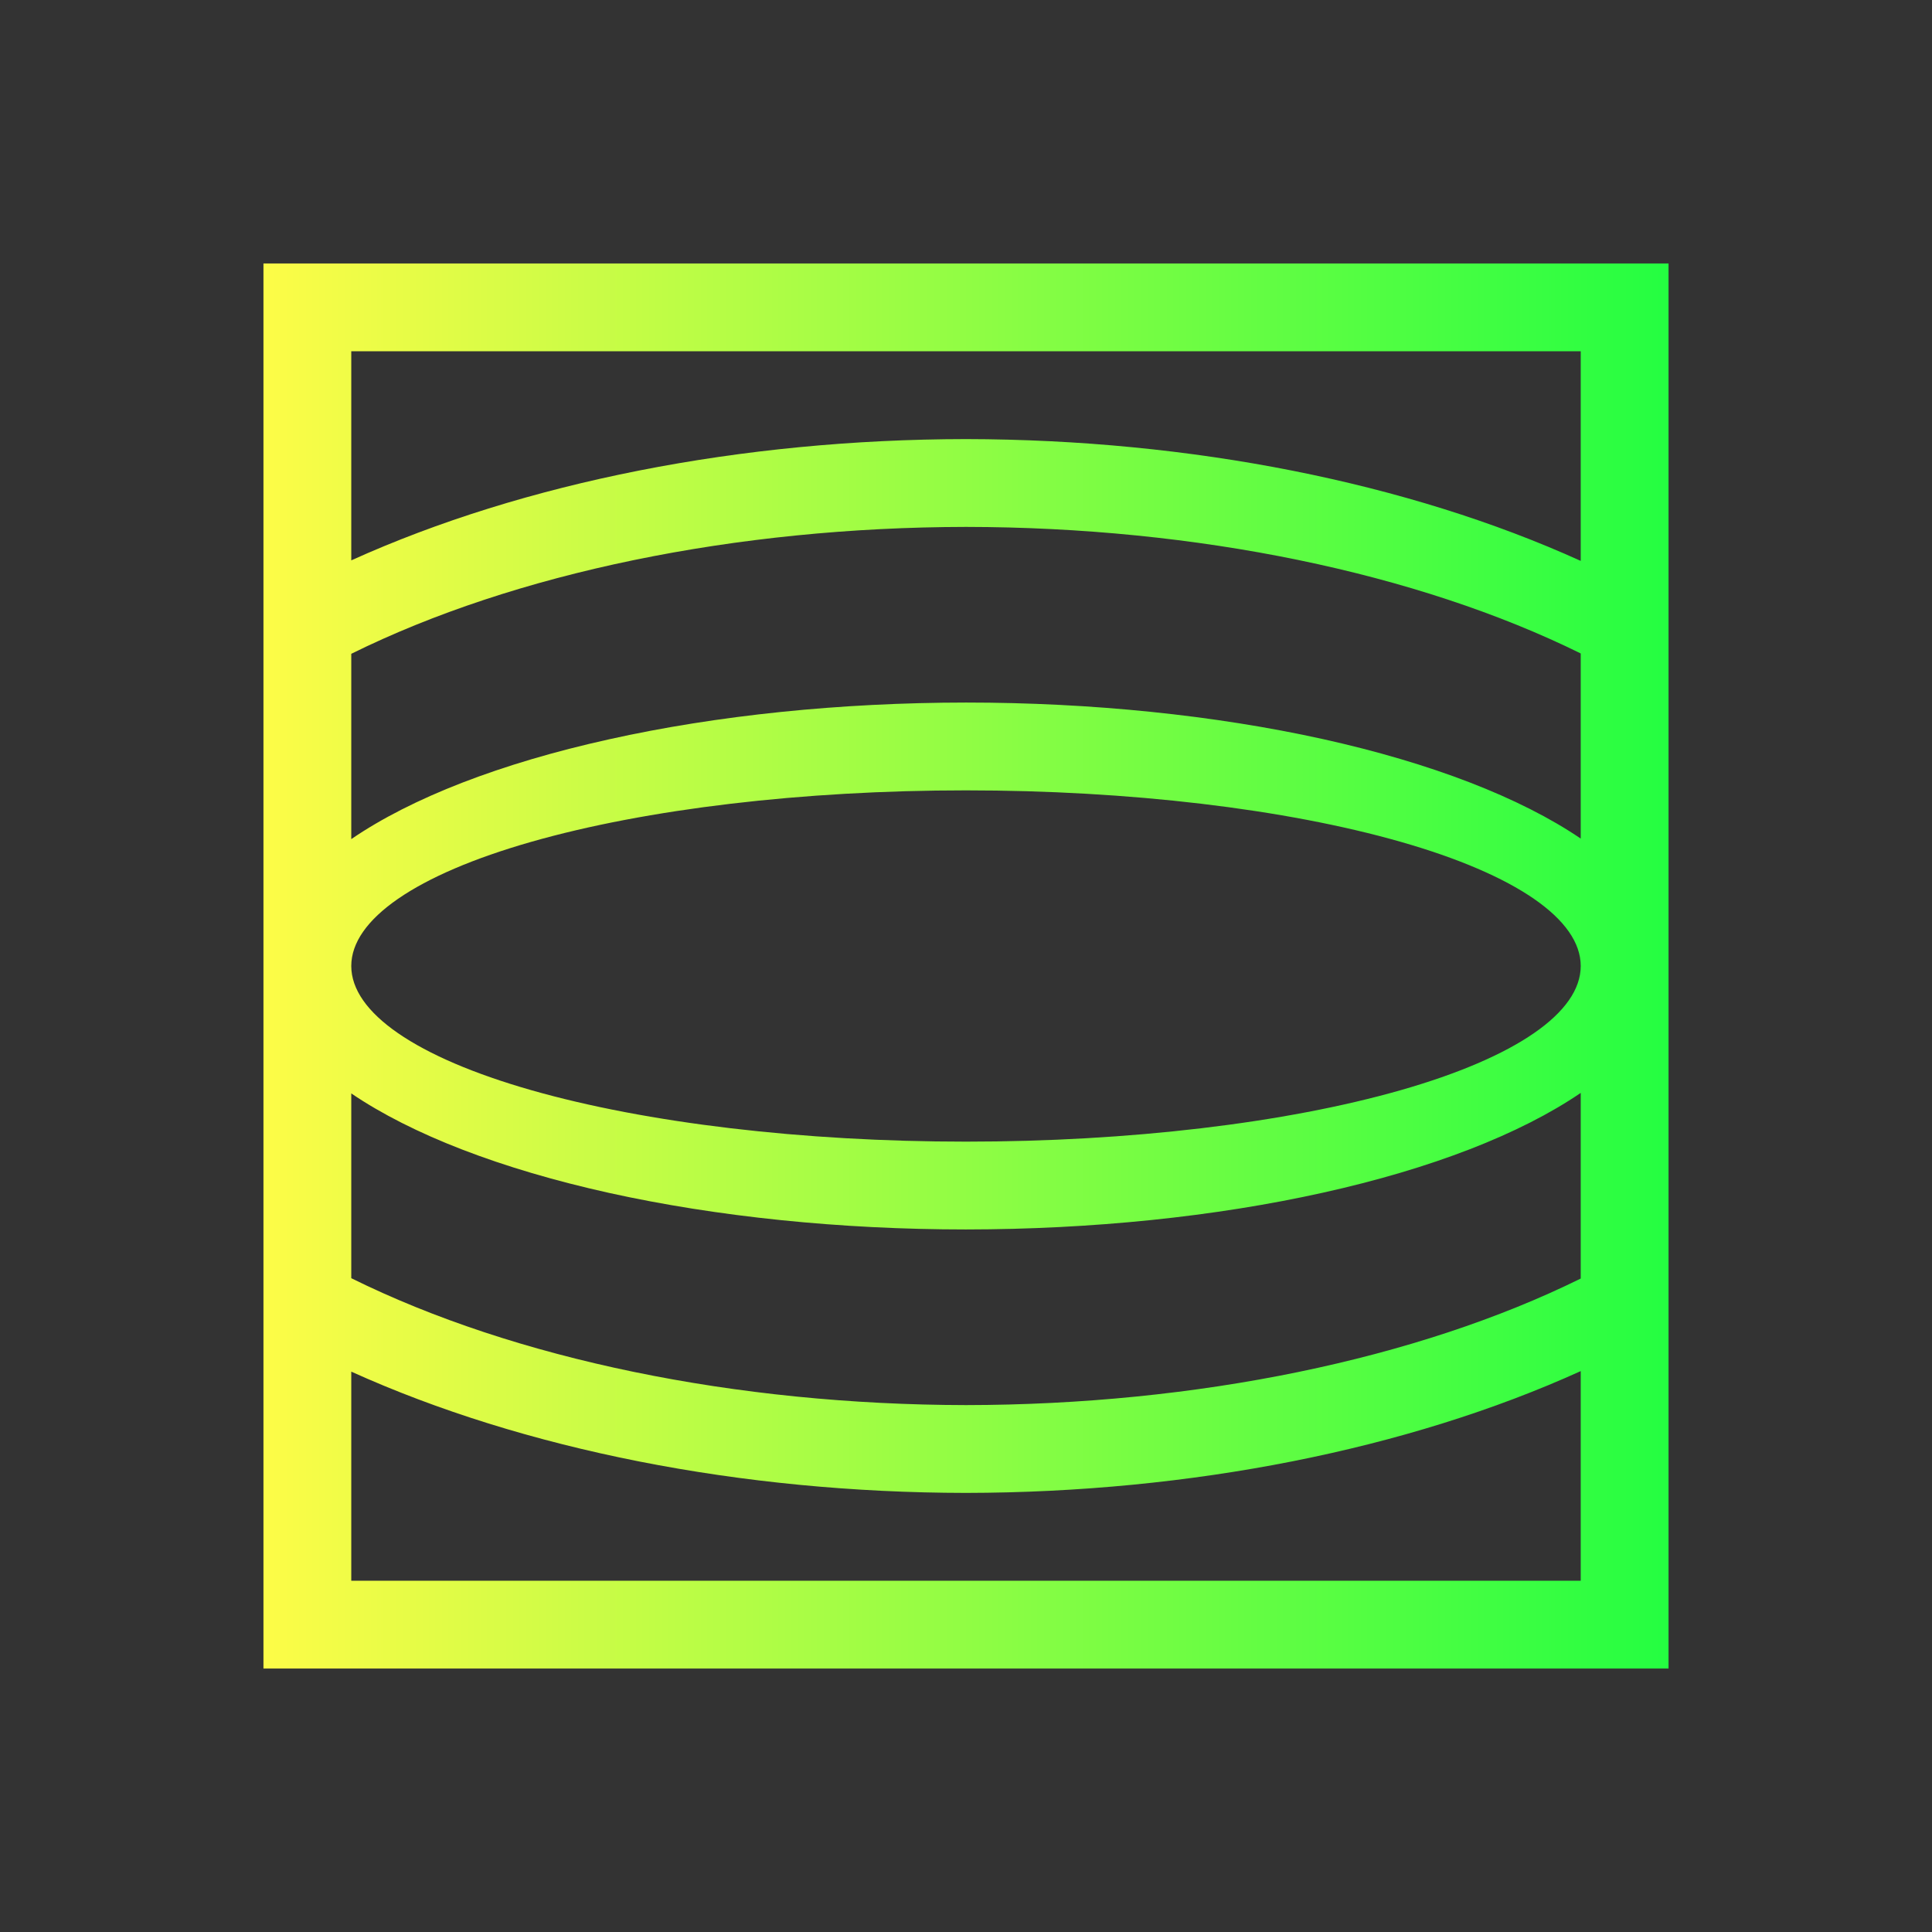 <svg width="22" height="22" viewBox="0 0 22 22" fill="none" xmlns="http://www.w3.org/2000/svg">
<rect x="0" y="0" width="22" height="22" fill="#333333" stroke="none"/>
<path d="M3 3V6.889V8.01V15V15.111V19H19V15.107V15V11V8.01V6.893V3H3ZM4 4H18V6.387C16.033 5.495 13.558 5.004 11 5C8.443 5.003 5.968 5.491 4 6.381V4ZM11 6C13.621 6.003 16.135 6.521 18 7.441V9.549C17.309 9.08 16.295 8.689 15.064 8.416C13.832 8.144 12.429 8 11 8C9.569 8.001 8.165 8.145 6.934 8.419C5.702 8.692 4.689 9.084 4 9.555V7.445C5.864 6.523 8.378 6.004 11 6ZM11 9C12.857 9 14.637 9.211 15.95 9.586C17.262 9.961 18 10.47 18 11C18 11.53 17.262 12.039 15.95 12.414C14.637 12.789 12.857 13 11 13C9.143 13 7.363 12.789 6.05 12.414C4.737 12.039 4 11.53 4 11C4 10.47 4.737 9.961 6.05 9.586C7.363 9.211 9.143 9 11 9ZM18 12.445V14.559C16.135 15.479 13.621 15.997 11 16C8.378 15.996 5.864 15.477 4 14.555V12.451C4.691 12.92 5.705 13.311 6.936 13.584C8.167 13.856 9.571 14 11 14C12.431 13.999 13.835 13.855 15.066 13.581C16.297 13.308 17.311 12.915 18 12.445ZM18 15.613V18H4V15.619C5.968 16.509 8.443 16.997 11 17C13.558 16.996 16.033 16.505 18 15.613Z" fill="url(#paint0_linear_10_13336)"/>
<defs>
<linearGradient id="paint0_linear_10_13336" x1="3" y1="11" x2="19" y2="11" gradientUnits="userSpaceOnUse">
<stop stop-color="#FDFC47"/>
<stop offset="1" stop-color="#24FE41"/>
</linearGradient>
</defs>
</svg>
